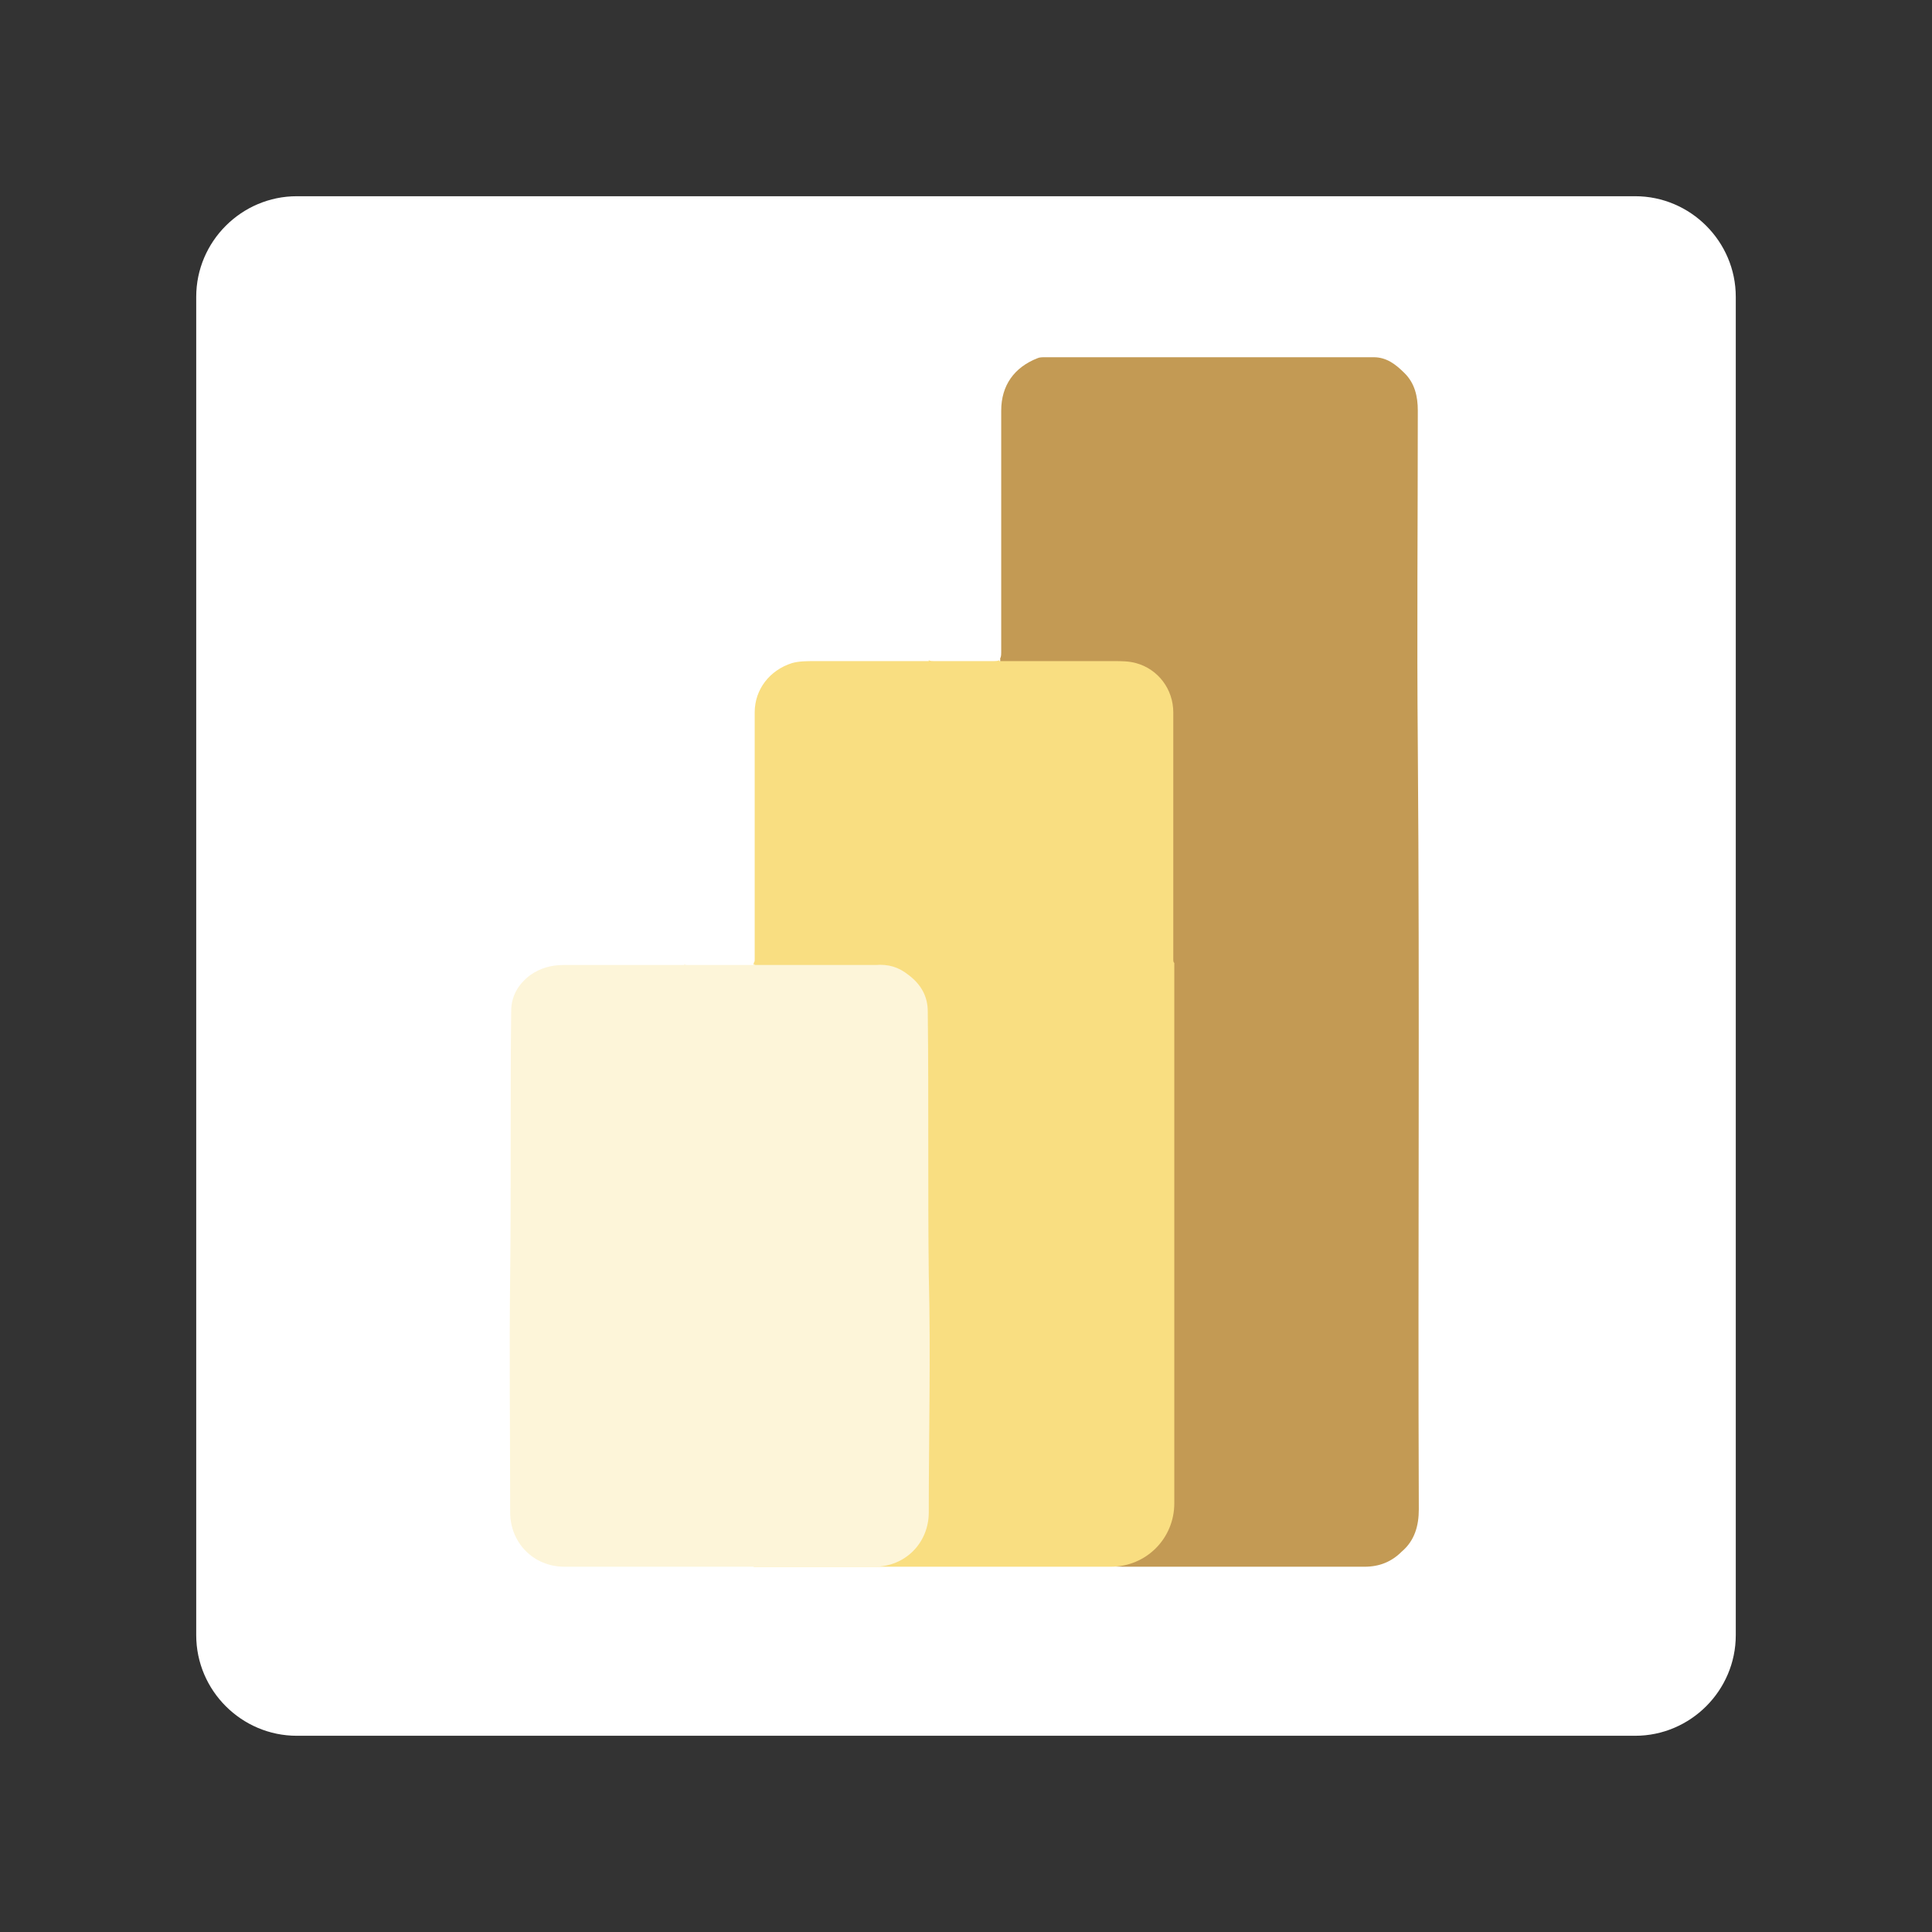 <svg xmlns="http://www.w3.org/2000/svg" xml:space="preserve" style="enable-background:new 0 0 192 192" viewBox="0 0 192 192"><rect x="0" y="0" width="192" height="192" fill="#333333" stroke="none"/><path d="M21.5 11.5h133c5.5 0 10 4.5 10 10v133c0 5.5-4.5 10-10 10h-133c-5.5 0-10-4.5-10-10v-133c0-5.5 4.5-10 10-10z" style="fill:#fff" transform="translate(8 8)"/><path d="M141 150c0 1.6-.4 3.1-1.7 4.2-1 1-2.2 1.5-3.7 1.5h-24c-6.7 0-12.2-5.5-12.2-12.2V65.4c.1-.1.1-.4.1-.8V40.8c0-2.5 1.3-4.3 3.6-5.2.2-.1.5-.1.8-.1h32.6c1.3 0 2.2.7 3.1 1.6 1 1 1.3 2.3 1.3 3.7 0 11.1-.1 22.2 0 33.4.2 25.3 0 50.5.1 75.8z" style="fill:#c39a54"/><path d="M116.7 95.7c-.1-.1-.1-.2-.1-.4V70.8c0-2.3-1.5-4.3-3.7-4.9-.7-.2-1.5-.2-2.2-.2H99.3v-.1c-.1.1-.4.1-.8.1h-5.4c-.5 0-.7 0-.8-.1v.1H80.9c-.7 0-1.5 0-2.2.2-2.2.7-3.7 2.6-3.7 4.9v24.5c0 .2 0 .3-.1.4v60h35.5c3.5 0 6.3-2.8 6.3-6.3V95.7z" style="fill:#f9de81"/><path d="M92.3 126.7c-.1-8.7 0-17.5-.1-26.2 0-1.5-.7-2.7-1.9-3.6-1-.8-2-1.1-3.3-1H75v-.1c-.1.1-.2.1-.4.1h-6.2c-.2 0-.3 0-.4-.1v.1H56c-1.2 0-2.3.3-3.3 1-1.2.9-1.9 2.1-1.9 3.6-.1 8.7 0 17.5-.1 26.2-.1 7.9 0 15.7 0 23.6 0 3 2.3 5.4 5.4 5.4h30.8c3.1 0 5.4-2.4 5.4-5.4 0-7.9.2-15.7 0-23.6z" style="fill:#fdf5d9"/></svg>